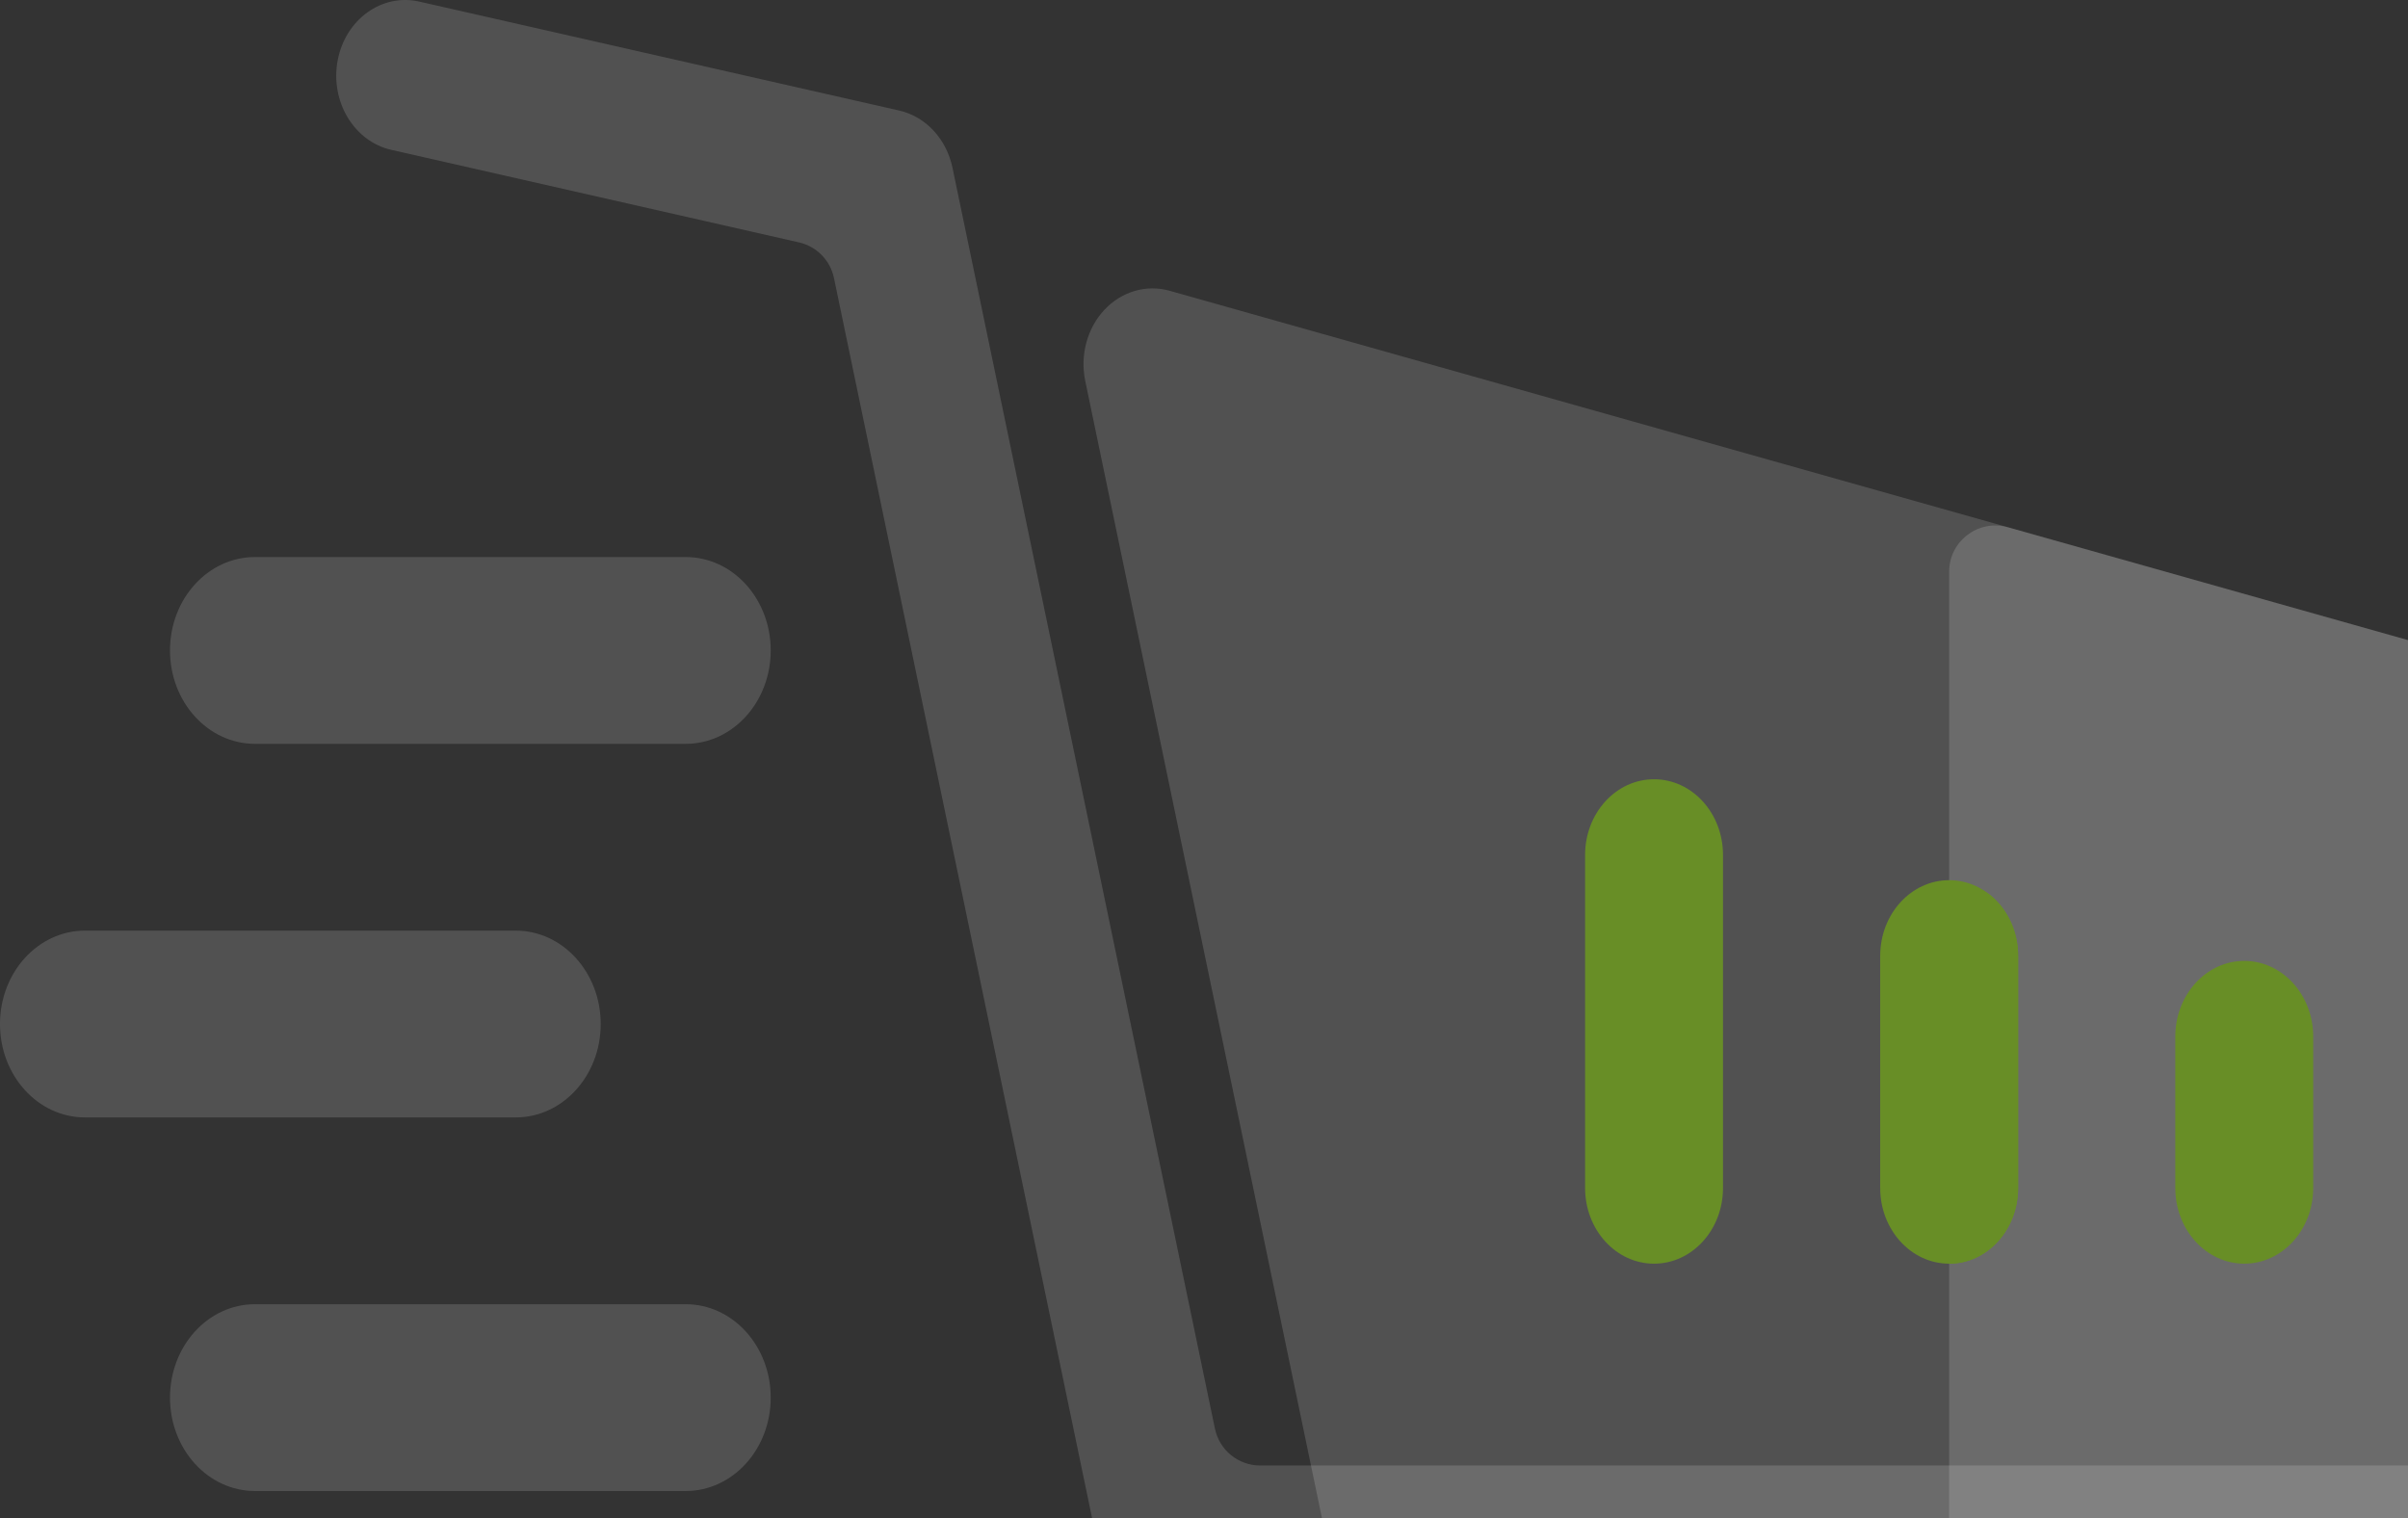 <svg width="1042" height="657" viewBox="0 0 1042 657" fill="none" xmlns="http://www.w3.org/2000/svg">
<rect x="0" y="0" width="1042" height="657" fill="#333333" stroke="none"/>
<path d="M1092.38 699.666H505.261C491.342 699.666 479.271 689.103 476.172 674.208L360.884 120.31C359.288 112.645 353.366 106.615 345.73 104.882L169.301 64.834C153.162 61.172 142.786 43.843 146.124 26.128C149.46 8.413 165.251 -2.976 181.386 0.684L389.126 47.84C400.564 50.437 409.571 60.121 412.171 72.621L525.734 618.235C527.665 627.511 535.839 634.16 545.314 634.16H1092.38C1108.86 634.16 1122.22 648.823 1122.22 666.912C1122.22 685 1108.86 699.666 1092.38 699.666Z" fill="white" fill-opacity="0.15"/>
<path d="M1141.59 305.085L506.133 125.83C496.049 122.987 485.351 126.115 477.893 134.083C470.436 142.052 467.298 153.711 469.618 164.849L575.635 674.209C578.735 689.105 590.806 699.668 604.724 699.668H1092.39C1107.28 699.668 1119.89 687.614 1121.94 671.423L1163.71 341.316C1165.8 324.817 1156.28 309.229 1141.59 305.085Z" fill="white" fill-opacity="0.15"/>
<path d="M1141.59 305.086L868.873 228.157C856.112 224.557 843.443 234.146 843.443 247.406V679.667C843.443 690.712 852.398 699.667 863.443 699.667H1092.39C1107.28 699.667 1119.89 687.613 1121.94 671.421L1163.71 341.315C1165.8 324.818 1156.28 309.23 1141.59 305.086Z" fill="white" fill-opacity="0.15"/>
<path d="M715.747 337.205C699.268 337.205 685.908 351.869 685.908 369.957V514.071C685.908 532.159 699.268 546.823 715.747 546.823C732.226 546.823 745.585 532.159 745.585 514.071V369.957C745.585 351.869 732.226 337.205 715.747 337.205Z" fill="#688E26"/>
<path d="M971.144 415.809C954.665 415.809 941.305 430.472 941.305 448.561V514.067C941.305 532.156 954.665 546.819 971.144 546.819C987.623 546.819 1000.98 532.156 1000.98 514.067V448.561C1000.98 430.472 987.625 415.809 971.144 415.809Z" fill="#688E26"/>
<path d="M843.446 380.875C826.967 380.875 813.607 395.539 813.607 413.628V514.069C813.607 532.158 826.967 546.822 843.446 546.822C859.925 546.822 873.285 532.158 873.285 514.069V413.628C873.285 395.539 859.925 380.875 843.446 380.875Z" fill="#688E26"/>
<path d="M861.77 387.778C853.377 380.598 843.445 389.83 843.445 400.875L843.443 546.822C843.443 546.823 843.444 546.824 843.445 546.824V546.824C859.924 546.824 873.284 532.16 873.284 514.072V413.63C873.284 403.123 868.778 393.772 861.77 387.778Z" fill="#688E26"/>
<path d="M296.721 241.045H110.351C90.019 241.045 73.567 259.121 73.567 281.46C73.567 303.799 90.019 321.875 110.351 321.875H296.721C317.052 321.875 333.504 303.799 333.504 281.46C333.504 259.121 317.052 241.045 296.721 241.045Z" fill="white" fill-opacity="0.15"/>
<path d="M296.721 564.366H110.351C90.019 564.366 73.567 582.442 73.567 604.781C73.567 627.12 90.019 645.196 110.351 645.196H296.721C317.052 645.196 333.504 627.12 333.504 604.781C333.504 582.442 317.052 564.366 296.721 564.366Z" fill="white" fill-opacity="0.15"/>
<path d="M223.153 402.706H36.783C16.452 402.706 0 420.782 0 443.121C0 465.459 16.452 483.536 36.783 483.536H223.153C243.485 483.536 259.937 465.459 259.937 443.121C259.937 420.782 243.485 402.706 223.153 402.706Z" fill="white" fill-opacity="0.15"/>
</svg>
